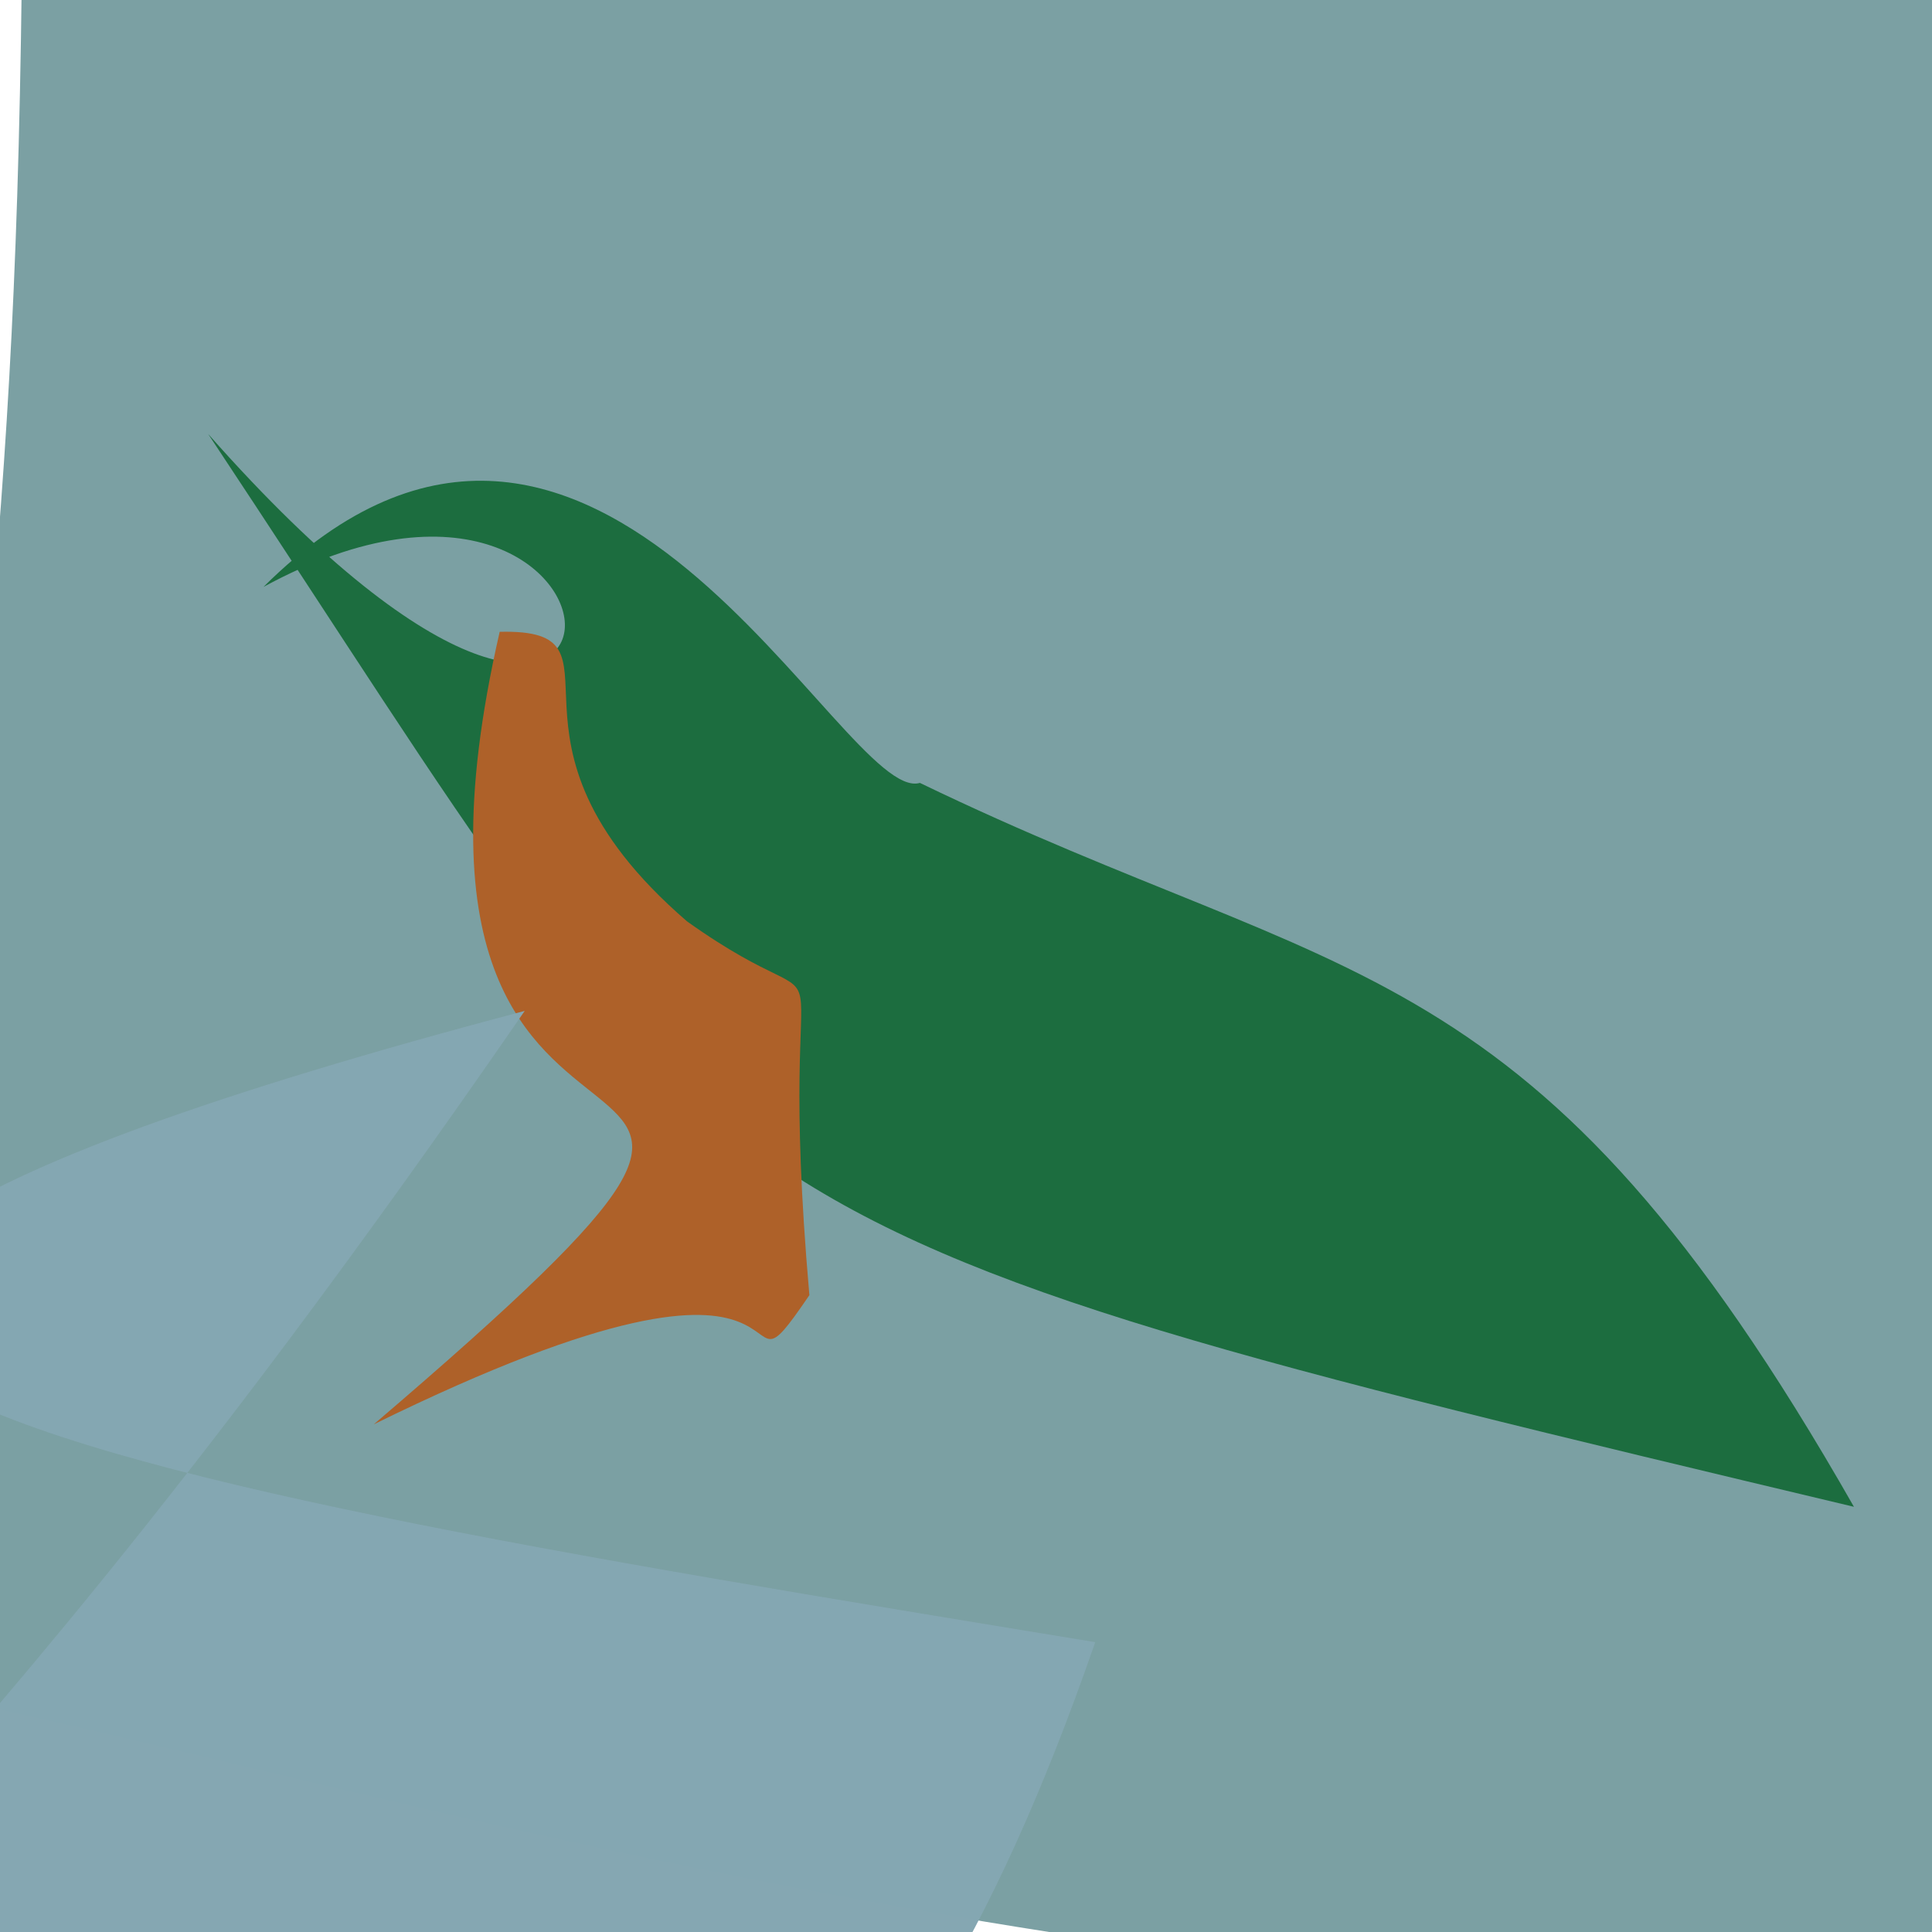 <?xml version="1.0" ?>
<svg height="768" version="1.1" width="768" xmlns="http://www.w3.org/2000/svg">
  <defs/>
  <g>
    <path d="M 766.697 807.459 C 332.361 773.736 181.11 717.743 -43.111 670.259 C -9.427 270.217 6.774 230.71 8.889 -31.129 C 533.967 -22.709 608.696 -16.817 792.829 1.919 C 790.085 292.872 780.818 350.958 766.697 807.459" fill="rgb(123, 160, 163)" opacity="1.0" stroke="rgb(252, 228, 50)" stroke-linecap="round" stroke-linejoin="round" stroke-opacity="0.34" stroke-width="0.0"/>
    <path d="M 365.674 311.215 C 536.803 393.924 609.496 375.273 736.969 598.978 C 255.488 484.292 294.918 492.454 82.738 172.497 C 270.948 385.52 265.196 146.153 104.738 233.308 C 237.087 101.85 335.015 320.367 365.674 311.215" fill="rgb(25, 107, 59)" opacity="0.954" stroke="rgb(124, 191, 78)" stroke-linecap="round" stroke-linejoin="round" stroke-opacity="0.348" stroke-width="0.0"/>
    <path d="M 321.742 514.843 C 285.089 568.597 340.449 471.969 148.574 566.205 C 381.73 366.999 136.163 523.445 198.631 251.157 C 254.508 249.802 188.745 293.469 273.106 366.258 C 343.051 416.115 307.161 348.756 321.742 514.843" fill="rgb(174, 97, 41)" opacity="1.0" stroke="rgb(230, 217, 3)" stroke-linecap="round" stroke-linejoin="round" stroke-opacity="0.11" stroke-width="0.0"/>
    <path d="M 184.483 956.33 C 52.629 797.444 34.207 784.78 2.337 772.287 C -119.91 748.515 -69.195 804.81 208.583 401.848 C -291.681 533.988 11.968 583.311 435.369 652.781 C 350.224 898.737 265.428 887.476 184.483 956.33" fill="rgb(133, 167, 178)" opacity="0.993" stroke="rgb(209, 25, 12)" stroke-linecap="round" stroke-linejoin="round" stroke-opacity="0.153" stroke-width="0.0"/>
  </g>
</svg>
